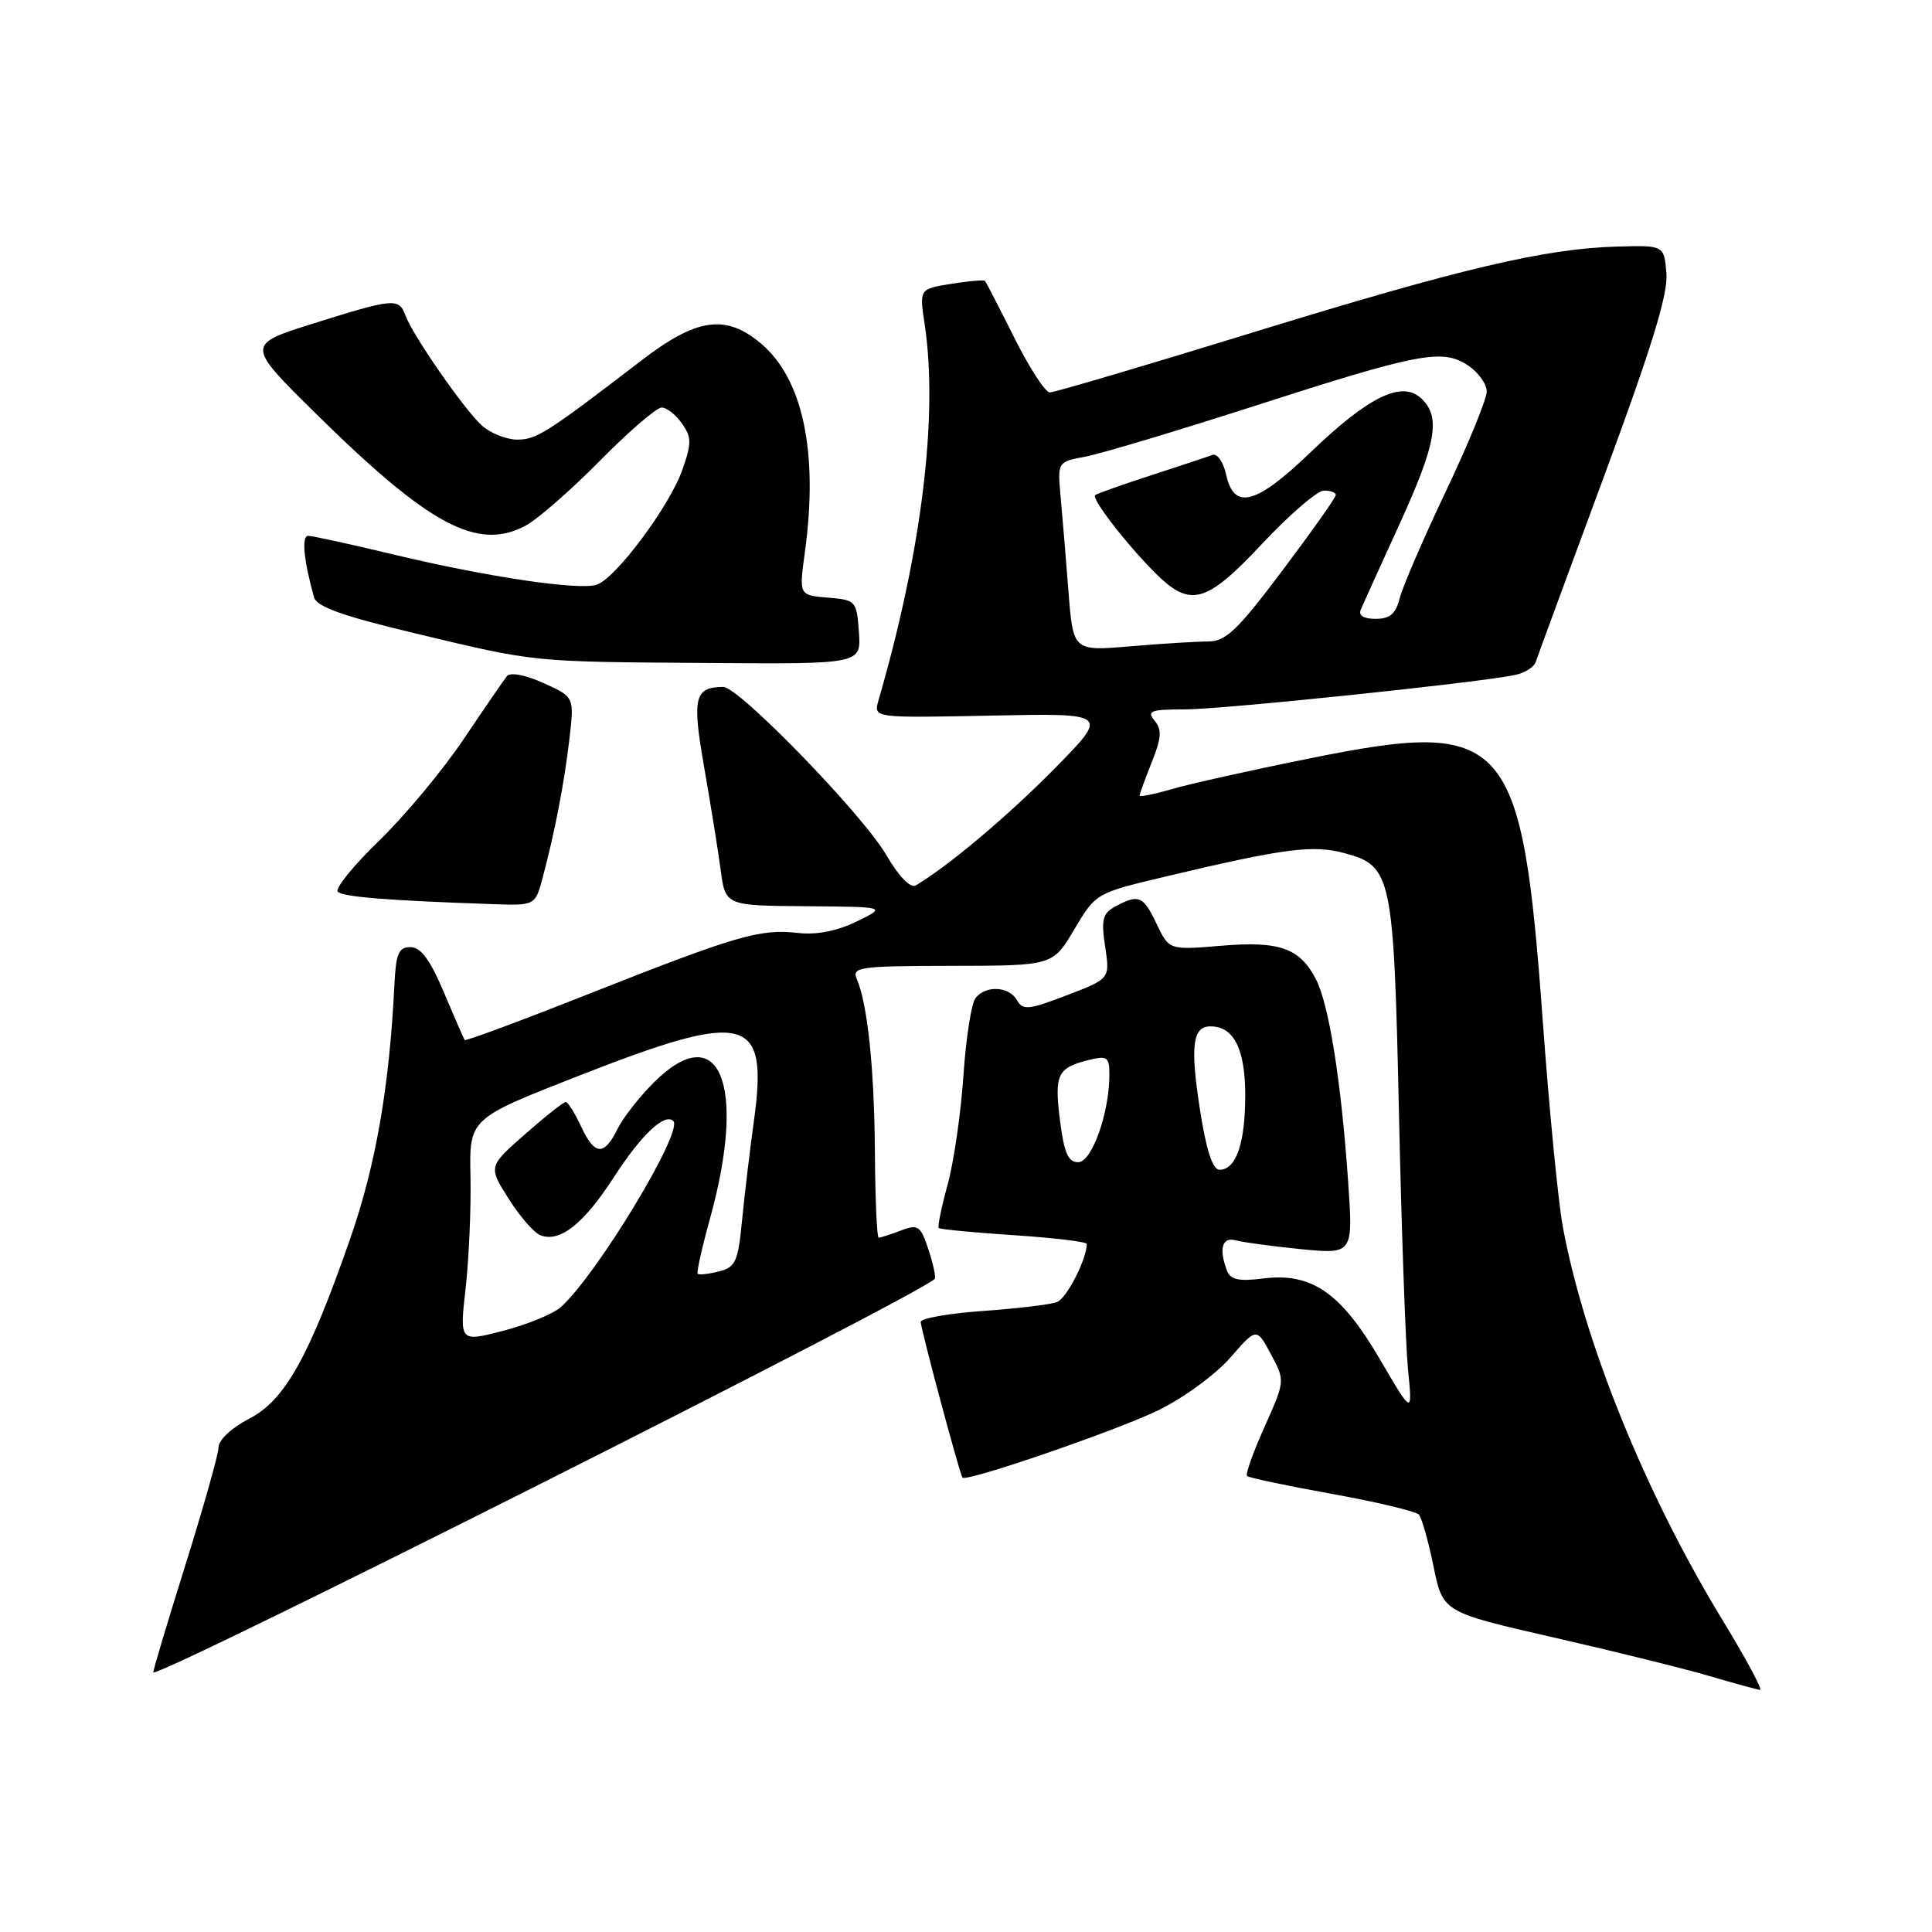 <?xml version="1.0" encoding="UTF-8" standalone="no"?>
<!DOCTYPE svg PUBLIC "-//W3C//DTD SVG 1.1//EN" "http://www.w3.org/Graphics/SVG/1.1/DTD/svg11.dtd" >
<svg xmlns="http://www.w3.org/2000/svg" xmlns:xlink="http://www.w3.org/1999/xlink" version="1.1" viewBox="0 0 256 256">
 <g >
 <path fill="currentColor"
d=" M 228.29 214.75 C 218.07 198.00 209.92 177.93 207.07 162.50 C 206.47 159.20 205.28 147.05 204.44 135.50 C 201.66 97.33 199.77 95.19 173.50 100.50 C 165.80 102.05 157.59 103.88 155.25 104.57 C 152.91 105.25 151.00 105.63 151.00 105.42 C 151.00 105.21 151.73 103.23 152.61 101.01 C 153.90 97.78 153.98 96.68 152.99 95.49 C 151.92 94.20 152.47 94.00 156.98 94.00 C 161.97 94.00 196.02 90.45 200.79 89.43 C 202.05 89.16 203.27 88.39 203.49 87.72 C 203.71 87.05 207.76 76.03 212.50 63.23 C 218.83 46.13 221.04 38.97 220.81 36.23 C 220.50 32.50 220.50 32.50 214.33 32.67 C 204.73 32.93 193.61 35.55 165.85 44.10 C 151.74 48.45 139.71 52.00 139.11 52.00 C 138.51 52.00 136.39 48.74 134.40 44.75 C 132.40 40.76 130.65 37.37 130.52 37.22 C 130.38 37.06 128.37 37.24 126.04 37.61 C 121.82 38.29 121.82 38.29 122.51 42.89 C 124.35 55.01 122.14 73.03 116.40 92.82 C 115.73 95.14 115.73 95.14 131.34 94.82 C 146.96 94.50 146.96 94.50 139.73 101.85 C 133.57 108.10 125.69 114.74 121.35 117.32 C 120.64 117.73 119.11 116.16 117.41 113.25 C 114.29 107.90 97.88 90.99 95.83 91.02 C 92.01 91.06 91.69 92.41 93.30 101.64 C 94.15 106.51 95.14 112.64 95.49 115.25 C 96.12 120.00 96.12 120.00 106.81 120.08 C 117.50 120.16 117.50 120.16 113.50 122.11 C 110.89 123.38 108.19 123.90 105.71 123.62 C 100.74 123.04 97.60 123.96 78.14 131.65 C 69.15 135.21 61.69 137.98 61.57 137.81 C 61.45 137.64 60.22 134.80 58.82 131.50 C 56.99 127.17 55.76 125.50 54.39 125.50 C 52.82 125.50 52.46 126.35 52.26 130.50 C 51.60 143.98 49.80 154.39 46.42 164.08 C 40.92 179.89 37.72 185.59 32.99 188.00 C 30.71 189.17 28.98 190.78 28.96 191.77 C 28.94 192.72 26.94 199.79 24.53 207.49 C 22.12 215.18 20.22 221.53 20.32 221.60 C 21.29 222.24 121.39 171.84 123.85 169.47 C 124.04 169.29 123.68 167.55 123.04 165.62 C 121.98 162.40 121.66 162.18 119.37 163.05 C 118.00 163.57 116.67 164.00 116.43 164.00 C 116.20 164.00 115.97 158.94 115.93 152.75 C 115.85 141.58 114.97 133.11 113.54 129.75 C 112.84 128.13 113.81 128.00 126.14 127.98 C 139.50 127.96 139.50 127.96 142.35 123.15 C 145.20 118.35 145.22 118.34 154.35 116.17 C 170.10 112.42 173.95 111.91 178.13 113.04 C 184.43 114.73 184.67 115.90 185.37 147.50 C 185.70 162.90 186.25 178.20 186.57 181.50 C 187.17 187.50 187.17 187.50 182.83 180.09 C 177.68 171.27 173.79 168.59 167.34 169.41 C 164.17 169.81 163.05 169.57 162.59 168.39 C 161.47 165.46 161.94 163.85 163.75 164.35 C 164.71 164.62 168.61 165.14 172.40 165.52 C 179.31 166.19 179.31 166.19 178.62 156.35 C 177.70 143.21 176.09 133.10 174.38 129.78 C 172.24 125.62 169.54 124.66 161.78 125.32 C 154.92 125.89 154.92 125.89 153.27 122.45 C 151.49 118.70 150.90 118.45 147.83 120.09 C 146.10 121.02 145.89 121.80 146.44 125.44 C 147.08 129.69 147.08 129.69 141.35 131.88 C 136.30 133.82 135.52 133.89 134.76 132.54 C 133.72 130.68 130.62 130.52 129.26 132.25 C 128.71 132.94 128.00 137.55 127.66 142.50 C 127.33 147.45 126.39 153.95 125.57 156.95 C 124.75 159.95 124.21 162.55 124.39 162.72 C 124.56 162.89 129.04 163.32 134.35 163.67 C 139.66 164.02 144.00 164.54 144.00 164.83 C 144.00 166.84 141.34 172.04 140.06 172.53 C 139.20 172.86 134.79 173.39 130.25 173.71 C 125.71 174.03 122.00 174.69 122.00 175.16 C 122.00 176.05 127.15 195.27 127.53 195.79 C 128.00 196.42 147.90 189.58 153.50 186.86 C 156.80 185.25 161.07 182.13 163.00 179.92 C 166.50 175.90 166.50 175.90 168.40 179.43 C 170.29 182.96 170.29 182.96 167.56 189.06 C 166.05 192.41 165.01 195.34 165.24 195.58 C 165.48 195.81 170.54 196.88 176.49 197.95 C 182.43 199.02 187.62 200.26 188.01 200.70 C 188.40 201.14 189.27 204.23 189.95 207.56 C 191.19 213.62 191.19 213.62 205.85 216.97 C 213.91 218.81 223.20 221.11 226.50 222.08 C 229.80 223.05 232.82 223.88 233.21 223.92 C 233.61 223.97 231.39 219.84 228.29 214.75 Z  M 71.92 116.25 C 73.56 110.04 74.76 103.81 75.45 97.92 C 76.10 92.35 76.10 92.35 72.02 90.51 C 69.63 89.43 67.62 89.05 67.18 89.58 C 66.77 90.09 64.19 93.83 61.46 97.91 C 58.73 101.98 53.69 108.04 50.26 111.37 C 46.83 114.69 44.35 117.75 44.76 118.16 C 45.45 118.85 51.47 119.33 65.21 119.80 C 70.92 120.00 70.92 120.00 71.92 116.25 Z  M 113.81 83.75 C 113.51 79.61 113.40 79.49 109.69 79.19 C 105.87 78.87 105.87 78.87 106.65 73.19 C 108.46 59.96 106.41 50.20 100.81 45.50 C 96.17 41.59 92.31 42.14 85.01 47.75 C 72.44 57.39 71.10 58.25 68.54 58.25 C 67.11 58.25 64.99 57.41 63.85 56.38 C 61.51 54.27 54.69 44.45 53.70 41.75 C 52.87 39.46 52.12 39.53 41.54 42.86 C 32.58 45.67 32.58 45.67 41.95 54.90 C 56.88 69.61 63.26 73.02 69.60 69.68 C 71.19 68.84 75.64 64.96 79.47 61.07 C 83.31 57.18 87.00 54.00 87.67 54.00 C 88.34 54.00 89.55 54.95 90.36 56.11 C 91.65 57.95 91.66 58.72 90.40 62.29 C 88.69 67.12 81.55 76.69 79.06 77.48 C 76.65 78.25 64.53 76.44 52.17 73.48 C 46.49 72.12 41.39 71.00 40.84 71.00 C 39.93 71.00 40.24 74.26 41.62 79.17 C 41.96 80.39 45.50 81.65 54.79 83.87 C 71.22 87.79 70.12 87.68 93.81 87.85 C 114.11 88.00 114.11 88.00 113.81 83.75 Z  M 61.70 170.67 C 62.14 166.73 62.43 160.06 62.34 155.87 C 62.18 148.23 62.18 148.23 76.58 142.59 C 98.99 133.80 101.83 134.52 99.90 148.50 C 99.37 152.35 98.66 158.28 98.33 161.67 C 97.80 167.19 97.47 167.92 95.25 168.47 C 93.88 168.82 92.62 168.96 92.45 168.78 C 92.28 168.61 93.01 165.33 94.07 161.50 C 99.01 143.68 95.32 134.75 86.61 143.46 C 84.70 145.36 82.55 148.12 81.82 149.60 C 80.04 153.21 78.79 153.12 77.00 149.27 C 76.17 147.50 75.26 146.03 74.97 146.02 C 74.68 146.01 72.25 147.93 69.57 150.29 C 64.70 154.57 64.70 154.57 67.39 158.83 C 68.87 161.18 70.77 163.36 71.61 163.68 C 74.20 164.67 77.33 162.19 81.38 155.93 C 85.00 150.33 88.09 147.43 89.22 148.55 C 90.58 149.91 79.09 168.92 74.31 173.20 C 73.32 174.09 69.89 175.50 66.70 176.33 C 60.89 177.84 60.89 177.84 61.70 170.67 Z  M 159.00 147.03 C 157.69 138.59 158.02 136.00 160.40 136.00 C 163.49 136.00 165.00 139.00 165.00 145.14 C 165.00 151.50 163.79 155.00 161.59 155.00 C 160.68 155.00 159.84 152.42 159.00 147.03 Z  M 140.45 148.42 C 139.69 142.36 140.11 141.49 144.25 140.46 C 146.72 139.85 147.00 140.05 147.00 142.38 C 147.00 147.47 144.68 154.00 142.86 154.00 C 141.53 154.00 140.99 152.76 140.45 148.42 Z  M 141.58 78.39 C 141.24 74.05 140.78 68.41 140.54 65.85 C 140.12 61.20 140.12 61.20 143.81 60.51 C 145.84 60.13 155.76 57.16 165.86 53.91 C 188.03 46.76 191.09 46.17 194.48 48.40 C 195.87 49.30 197.00 50.87 197.00 51.88 C 197.00 52.88 194.56 58.84 191.58 65.11 C 188.60 71.38 185.85 77.75 185.47 79.26 C 184.95 81.33 184.18 82.00 182.28 82.00 C 180.67 82.00 179.97 81.56 180.32 80.75 C 180.61 80.06 182.91 75.00 185.42 69.50 C 190.37 58.67 190.96 55.17 188.25 52.73 C 185.68 50.42 181.29 52.59 173.60 59.98 C 166.43 66.87 163.52 67.64 162.48 62.93 C 162.11 61.23 161.30 60.05 160.66 60.28 C 160.02 60.52 156.35 61.73 152.50 62.99 C 148.65 64.24 145.32 65.42 145.11 65.61 C 144.59 66.06 149.21 72.05 153.04 75.89 C 157.73 80.57 159.78 80.01 167.29 72.00 C 170.90 68.15 174.57 65.00 175.43 65.00 C 176.29 65.00 177.00 65.27 177.00 65.59 C 177.00 65.92 173.82 70.42 169.93 75.59 C 163.97 83.52 162.42 85.00 160.08 85.00 C 158.55 85.00 153.90 85.29 149.75 85.64 C 142.20 86.28 142.20 86.28 141.58 78.39 Z "/>
</g>
</svg>